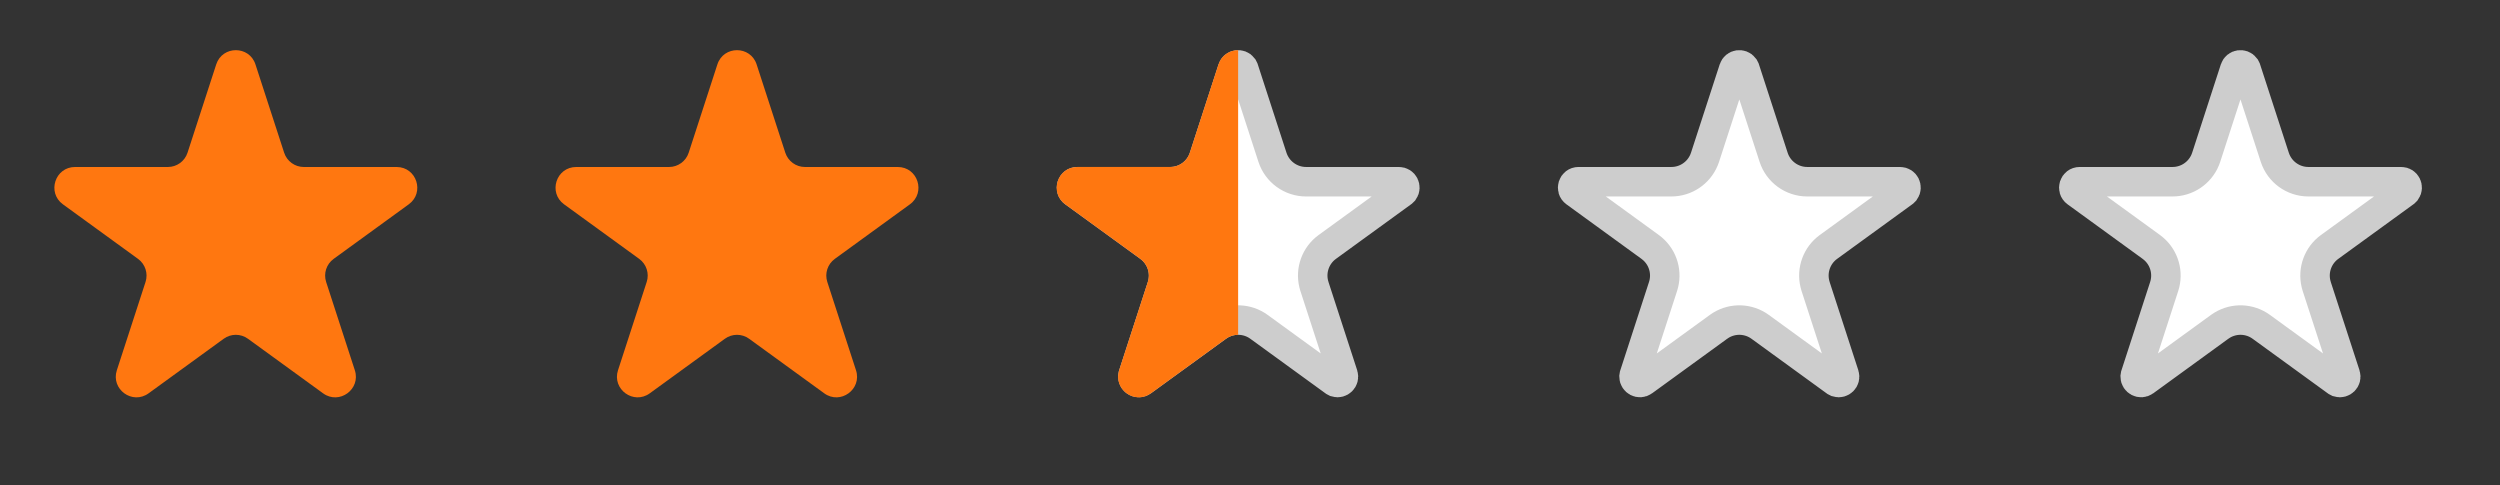 <svg width="103" height="20" viewBox="0 0 103 20" fill="none" xmlns="http://www.w3.org/2000/svg">
<rect x="0" y="0" width="103" height="20" fill="#333333" stroke="none"/>
<path d="M8.908 2.654C9.163 1.871 10.271 1.871 10.525 2.654L11.707 6.292C11.821 6.642 12.148 6.88 12.516 6.88H16.341C17.165 6.88 17.507 7.933 16.841 8.418L13.746 10.666C13.448 10.882 13.323 11.266 13.437 11.617L14.619 15.254C14.874 16.038 13.977 16.689 13.311 16.205L10.216 13.957C9.918 13.74 9.515 13.74 9.217 13.957L6.122 16.205C5.456 16.689 4.559 16.038 4.814 15.254L5.996 11.617C6.11 11.266 5.985 10.882 5.687 10.666L2.592 8.418C1.926 7.933 2.269 6.88 3.092 6.88H6.917C7.286 6.88 7.612 6.642 7.726 6.292L8.908 2.654Z" fill="#FF7710"/>
<path d="M29.556 2.654C29.81 1.871 30.918 1.871 31.173 2.654L32.355 6.292C32.469 6.642 32.795 6.88 33.163 6.88H36.989C37.812 6.88 38.155 7.933 37.488 8.418L34.394 10.666C34.096 10.882 33.971 11.266 34.085 11.617L35.267 15.254C35.522 16.038 34.625 16.689 33.959 16.205L30.864 13.957C30.566 13.74 30.163 13.74 29.865 13.957L26.77 16.205C26.104 16.689 25.207 16.038 25.462 15.254L26.644 11.617C26.758 11.266 26.633 10.882 26.335 10.666L23.24 8.418C22.574 7.933 22.916 6.88 23.74 6.88H27.565C27.933 6.88 28.26 6.642 28.374 6.292L29.556 2.654Z" fill="#FF7710"/>
<path d="M50.781 2.841C50.845 2.646 51.096 2.621 51.206 2.768L51.243 2.841L52.425 6.48C52.621 7.08 53.18 7.487 53.811 7.487H57.636C57.842 7.487 57.943 7.717 57.838 7.868L57.779 7.926L54.684 10.174C54.206 10.522 53.988 11.123 54.124 11.691L54.155 11.804L55.338 15.442C55.401 15.638 55.213 15.805 55.037 15.751L54.964 15.713L51.869 13.465C51.39 13.117 50.752 13.096 50.254 13.4L50.156 13.465L47.061 15.713C46.895 15.834 46.678 15.707 46.675 15.524L46.687 15.442L47.869 11.804C48.052 11.241 47.876 10.628 47.432 10.248L47.34 10.174L44.245 7.926C44.055 7.788 44.153 7.487 44.388 7.487H48.213C48.804 7.487 49.334 7.13 49.558 6.59L49.599 6.48L50.781 2.841Z" fill="white" stroke="#CDCDCD" stroke-width="1.215"/>
<path d="M51.011 2.067V13.794C50.836 13.794 50.66 13.848 50.511 13.957L47.416 16.206C46.75 16.689 45.853 16.038 46.108 15.254L47.289 11.617C47.403 11.266 47.279 10.883 46.981 10.666L43.886 8.417C43.22 7.933 43.562 6.879 44.386 6.879H48.211C48.579 6.879 48.906 6.643 49.02 6.292L50.201 2.654C50.329 2.262 50.67 2.067 51.011 2.067Z" fill="#FF7710"/>
<path d="M71.429 2.841C71.493 2.646 71.743 2.621 71.853 2.768L71.891 2.841L73.073 6.48C73.268 7.08 73.828 7.487 74.459 7.487H78.284C78.49 7.487 78.591 7.717 78.485 7.868L78.427 7.926L75.332 10.174C74.853 10.522 74.636 11.123 74.772 11.691L74.803 11.804L75.985 15.442C76.049 15.638 75.86 15.805 75.685 15.751L75.611 15.713L72.517 13.465C72.038 13.117 71.4 13.096 70.901 13.4L70.804 13.465L67.709 15.713C67.543 15.834 67.325 15.707 67.322 15.524L67.335 15.442L68.517 11.804C68.7 11.241 68.524 10.628 68.08 10.248L67.987 10.174L64.893 7.926C64.703 7.788 64.8 7.487 65.035 7.487H68.86C69.452 7.487 69.981 7.13 70.206 6.59L70.247 6.48L71.429 2.841Z" fill="white" stroke="#CDCDCD" stroke-width="1.215"/>
<path d="M92.076 2.841C92.14 2.646 92.391 2.621 92.501 2.768L92.538 2.841L93.721 6.48C93.916 7.08 94.475 7.487 95.107 7.487H98.932C99.138 7.487 99.239 7.717 99.133 7.868L99.075 7.926L95.98 10.174C95.501 10.522 95.284 11.123 95.419 11.691L95.45 11.804L96.633 15.442C96.697 15.638 96.508 15.805 96.332 15.751L96.259 15.713L93.164 13.465C92.686 13.117 92.048 13.096 91.549 13.4L91.451 13.465L88.357 15.713C88.19 15.834 87.973 15.707 87.97 15.524L87.983 15.442L89.164 11.804C89.347 11.241 89.171 10.628 88.728 10.248L88.635 10.174L85.54 7.926C85.35 7.788 85.448 7.487 85.683 7.487H89.508C90.1 7.487 90.629 7.13 90.854 6.59L90.895 6.48L92.076 2.841Z" fill="white" stroke="#CDCDCD" stroke-width="1.215"/>
</svg>
